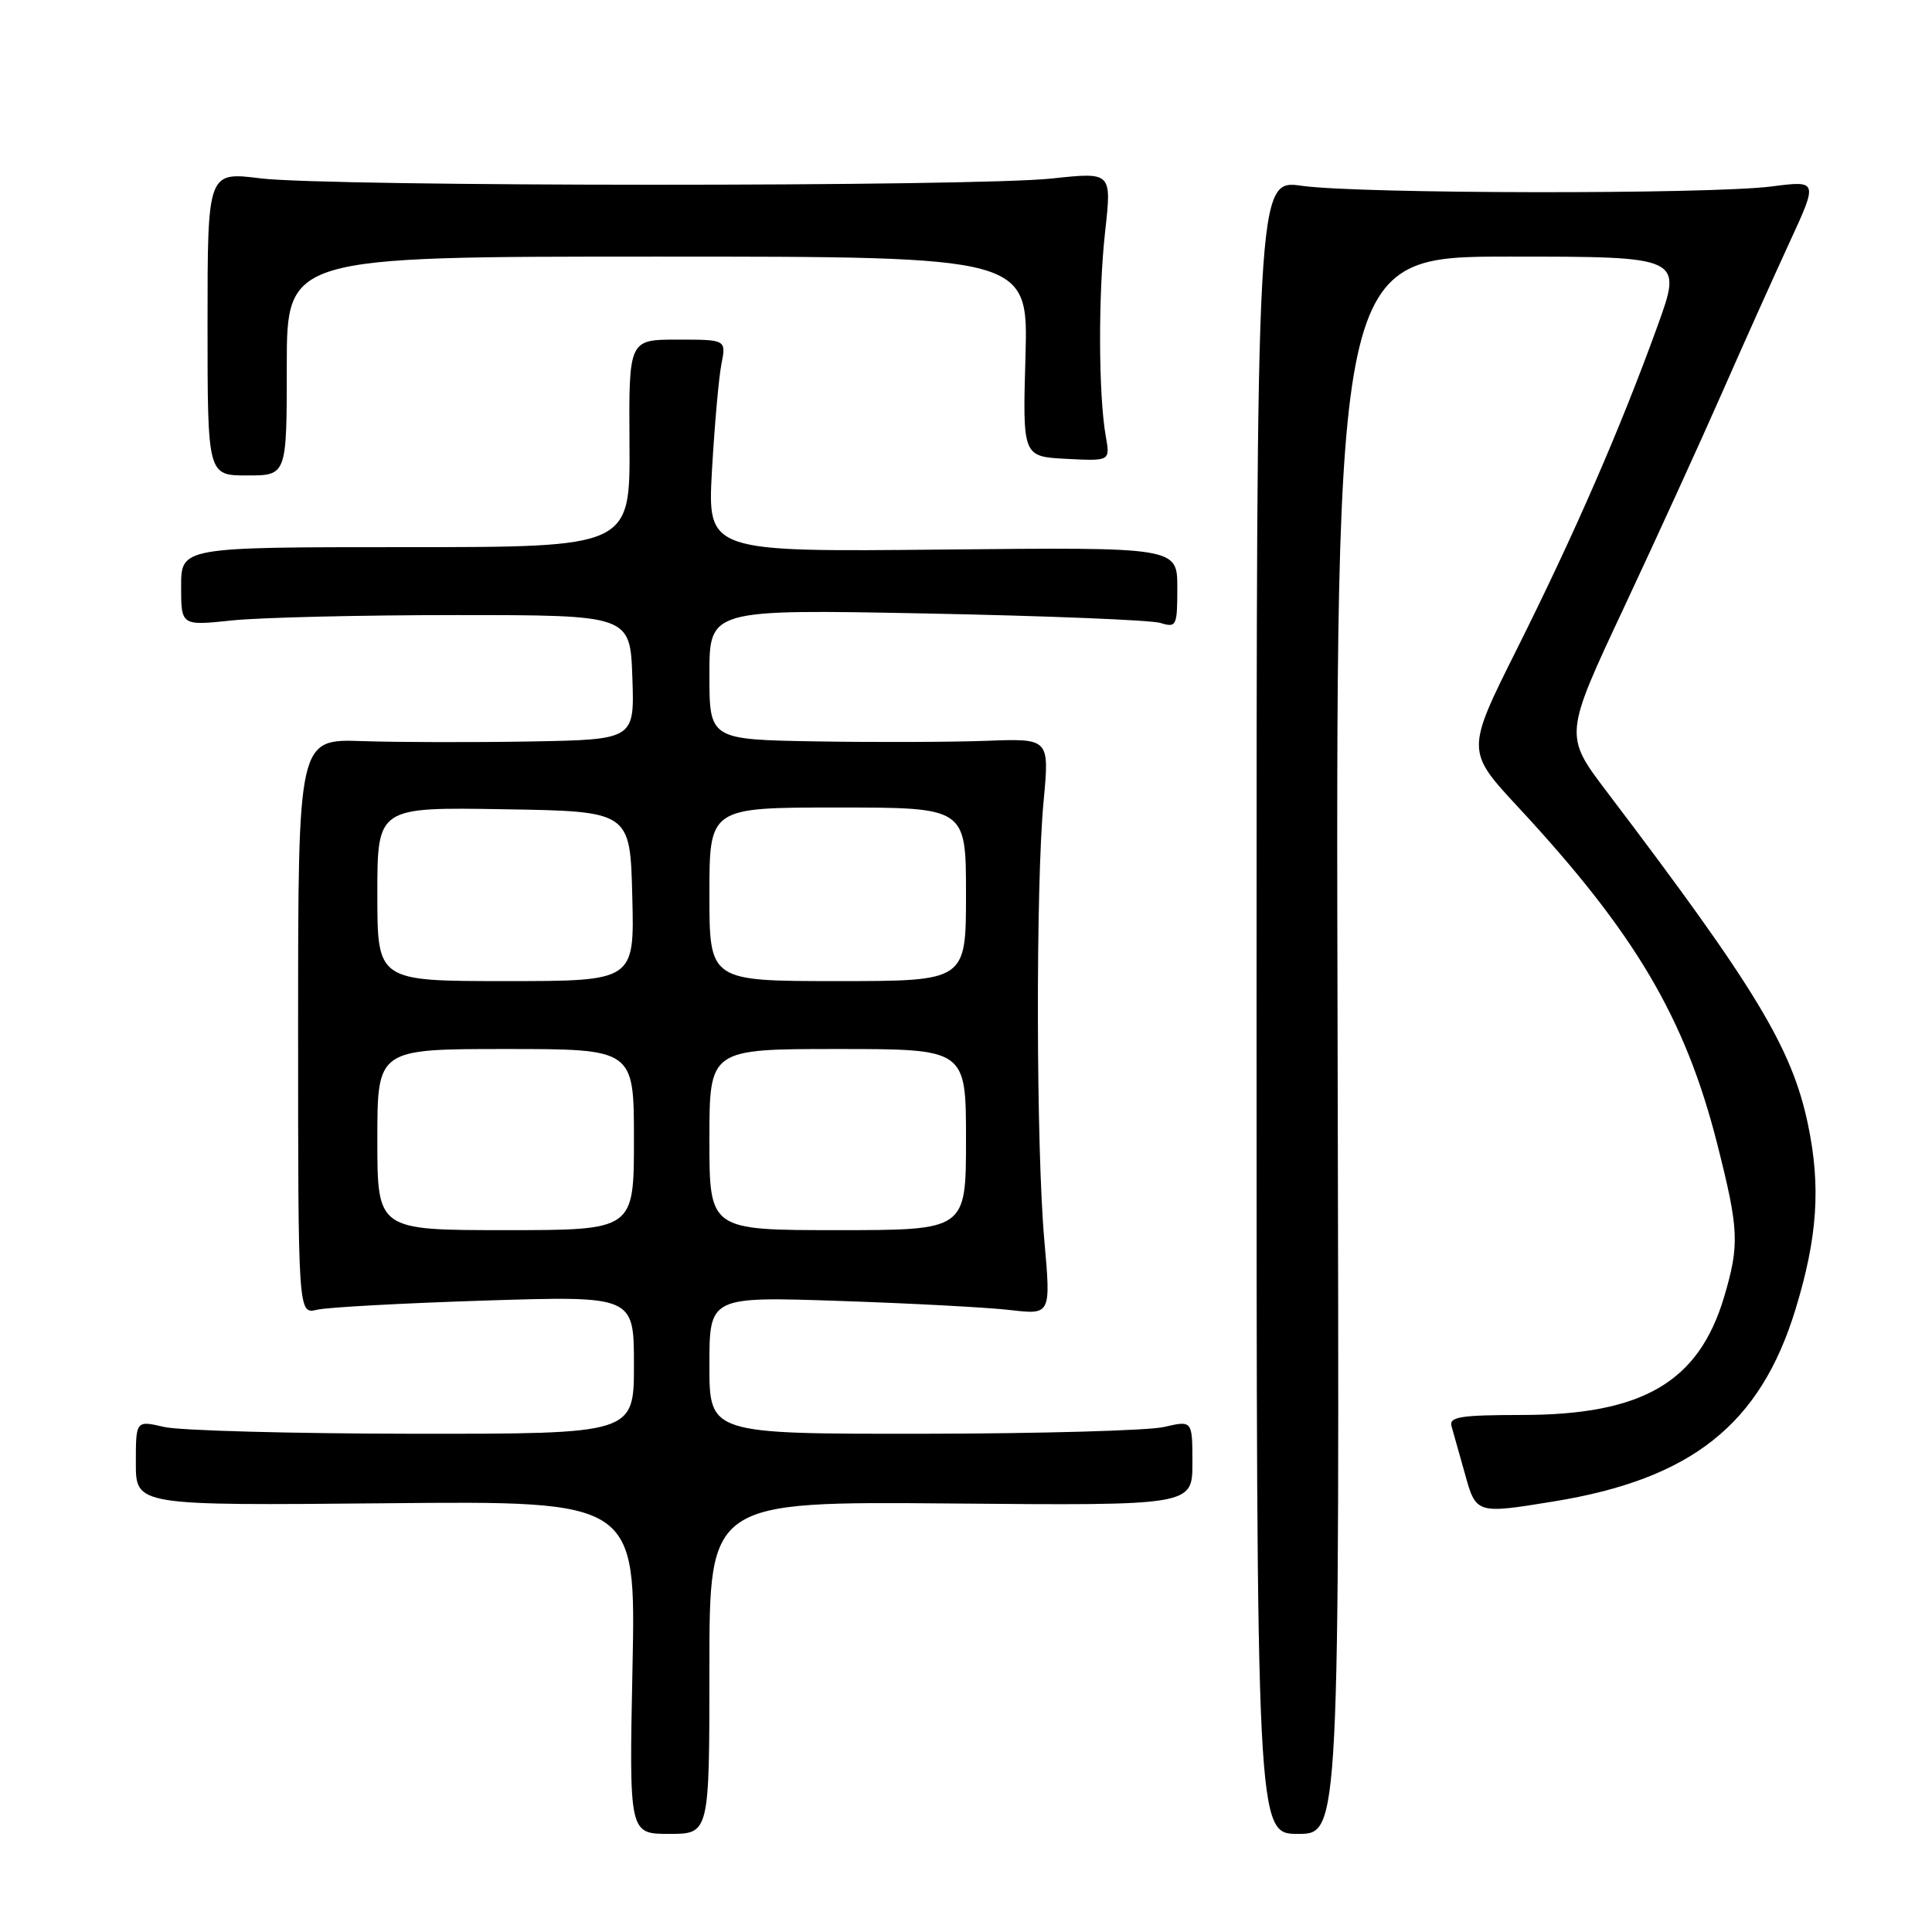 <?xml version="1.0" encoding="UTF-8" standalone="no"?>
<!DOCTYPE svg PUBLIC "-//W3C//DTD SVG 1.1//EN" "http://www.w3.org/Graphics/SVG/1.1/DTD/svg11.dtd" >
<svg xmlns="http://www.w3.org/2000/svg" xmlns:xlink="http://www.w3.org/1999/xlink" version="1.1" viewBox="0 0 256 256">
 <g >
 <path fill="currentColor"
d=" M 94.00 220.97 C 94.00 198.95 94.00 198.95 126.00 199.22 C 158.00 199.50 158.00 199.50 158.00 193.86 C 158.00 188.21 158.00 188.21 154.25 189.08 C 152.19 189.56 137.79 189.96 122.25 189.98 C 94.00 190.00 94.00 190.00 94.00 180.90 C 94.00 171.80 94.00 171.80 111.25 172.38 C 120.74 172.70 130.92 173.24 133.88 173.59 C 139.25 174.21 139.25 174.21 138.38 164.36 C 137.29 152.14 137.23 117.36 138.28 106.18 C 139.06 97.85 139.06 97.85 130.78 98.16 C 126.23 98.33 116.09 98.37 108.25 98.24 C 94.00 98.00 94.00 98.00 94.00 89.37 C 94.00 80.73 94.00 80.73 122.75 81.29 C 138.56 81.60 152.51 82.16 153.75 82.54 C 155.89 83.20 156.00 82.97 156.00 77.87 C 156.00 72.50 156.00 72.50 124.87 72.82 C 93.74 73.13 93.74 73.13 94.34 62.32 C 94.68 56.37 95.24 50.04 95.59 48.25 C 96.23 45.00 96.23 45.00 89.78 45.00 C 83.32 45.00 83.32 45.00 83.41 58.75 C 83.50 72.50 83.50 72.50 53.75 72.50 C 24.00 72.50 24.00 72.50 24.00 77.71 C 24.00 82.92 24.00 82.92 30.75 82.21 C 34.46 81.82 47.85 81.50 60.50 81.50 C 83.50 81.50 83.50 81.50 83.79 89.75 C 84.08 98.00 84.08 98.00 70.29 98.25 C 62.71 98.38 52.67 98.36 48.00 98.20 C 39.50 97.91 39.50 97.91 39.50 136.03 C 39.50 174.14 39.50 174.14 42.00 173.55 C 43.38 173.22 53.39 172.68 64.25 172.33 C 84.00 171.71 84.00 171.71 84.00 180.86 C 84.00 190.00 84.00 190.00 54.75 189.98 C 38.66 189.96 23.81 189.56 21.75 189.08 C 18.00 188.21 18.00 188.21 18.00 193.86 C 18.00 199.50 18.00 199.50 51.13 199.19 C 84.26 198.87 84.26 198.87 83.81 220.94 C 83.36 243.00 83.36 243.00 88.68 243.00 C 94.00 243.00 94.00 243.00 94.00 220.97 Z  M 177.24 138.50 C 176.97 34.00 176.97 34.00 199.97 34.00 C 222.96 34.00 222.96 34.00 219.61 43.25 C 214.71 56.79 208.64 70.72 201.00 86.00 C 194.25 99.50 194.25 99.50 201.21 107.00 C 216.67 123.65 223.31 134.90 227.54 151.57 C 230.42 162.93 230.51 164.91 228.46 171.83 C 225.10 183.13 217.68 187.48 201.70 187.49 C 193.47 187.50 191.97 187.74 192.34 189.00 C 192.58 189.82 193.37 192.64 194.10 195.25 C 195.58 200.61 195.62 200.62 205.81 198.96 C 224.13 195.99 233.24 188.77 237.91 173.50 C 240.83 163.96 241.28 157.24 239.58 149.06 C 237.46 138.89 232.69 130.98 212.96 104.97 C 207.24 97.44 207.24 97.44 215.20 80.47 C 219.57 71.14 225.42 58.33 228.20 52.00 C 230.98 45.67 234.98 36.77 237.08 32.21 C 240.91 23.91 240.91 23.91 234.71 24.71 C 226.44 25.76 180.08 25.70 172.50 24.62 C 166.50 23.77 166.50 23.77 166.50 133.38 C 166.50 243.00 166.50 243.00 172.00 243.00 C 177.50 243.00 177.50 243.00 177.24 138.50 Z  M 38.00 48.50 C 38.00 34.00 38.00 34.00 87.13 34.00 C 136.25 34.00 136.25 34.00 135.88 47.25 C 135.50 60.50 135.50 60.50 141.30 60.80 C 147.11 61.10 147.11 61.10 146.52 57.80 C 145.55 52.33 145.51 38.99 146.44 30.65 C 147.31 22.80 147.31 22.80 139.41 23.65 C 129.02 24.77 43.51 24.75 34.50 23.63 C 27.50 22.76 27.50 22.76 27.50 42.88 C 27.50 63.00 27.50 63.00 32.75 63.00 C 38.00 63.00 38.00 63.00 38.00 48.50 Z  M 50.00 151.00 C 50.00 139.00 50.00 139.00 67.00 139.00 C 84.00 139.00 84.00 139.00 84.00 151.00 C 84.00 163.00 84.00 163.00 67.00 163.00 C 50.00 163.00 50.00 163.00 50.00 151.00 Z  M 94.00 151.00 C 94.00 139.00 94.00 139.00 111.00 139.00 C 128.00 139.00 128.00 139.00 128.00 151.00 C 128.00 163.00 128.00 163.00 111.00 163.00 C 94.00 163.00 94.00 163.00 94.00 151.00 Z  M 50.00 118.48 C 50.00 106.95 50.00 106.95 66.75 107.23 C 83.50 107.50 83.50 107.50 83.78 118.75 C 84.07 130.00 84.07 130.00 67.03 130.00 C 50.00 130.00 50.00 130.00 50.00 118.48 Z  M 94.00 118.50 C 94.00 107.00 94.00 107.00 111.00 107.00 C 128.00 107.00 128.00 107.00 128.00 118.50 C 128.00 130.00 128.00 130.00 111.00 130.00 C 94.00 130.00 94.00 130.00 94.00 118.50 Z "/>
</g>
</svg>